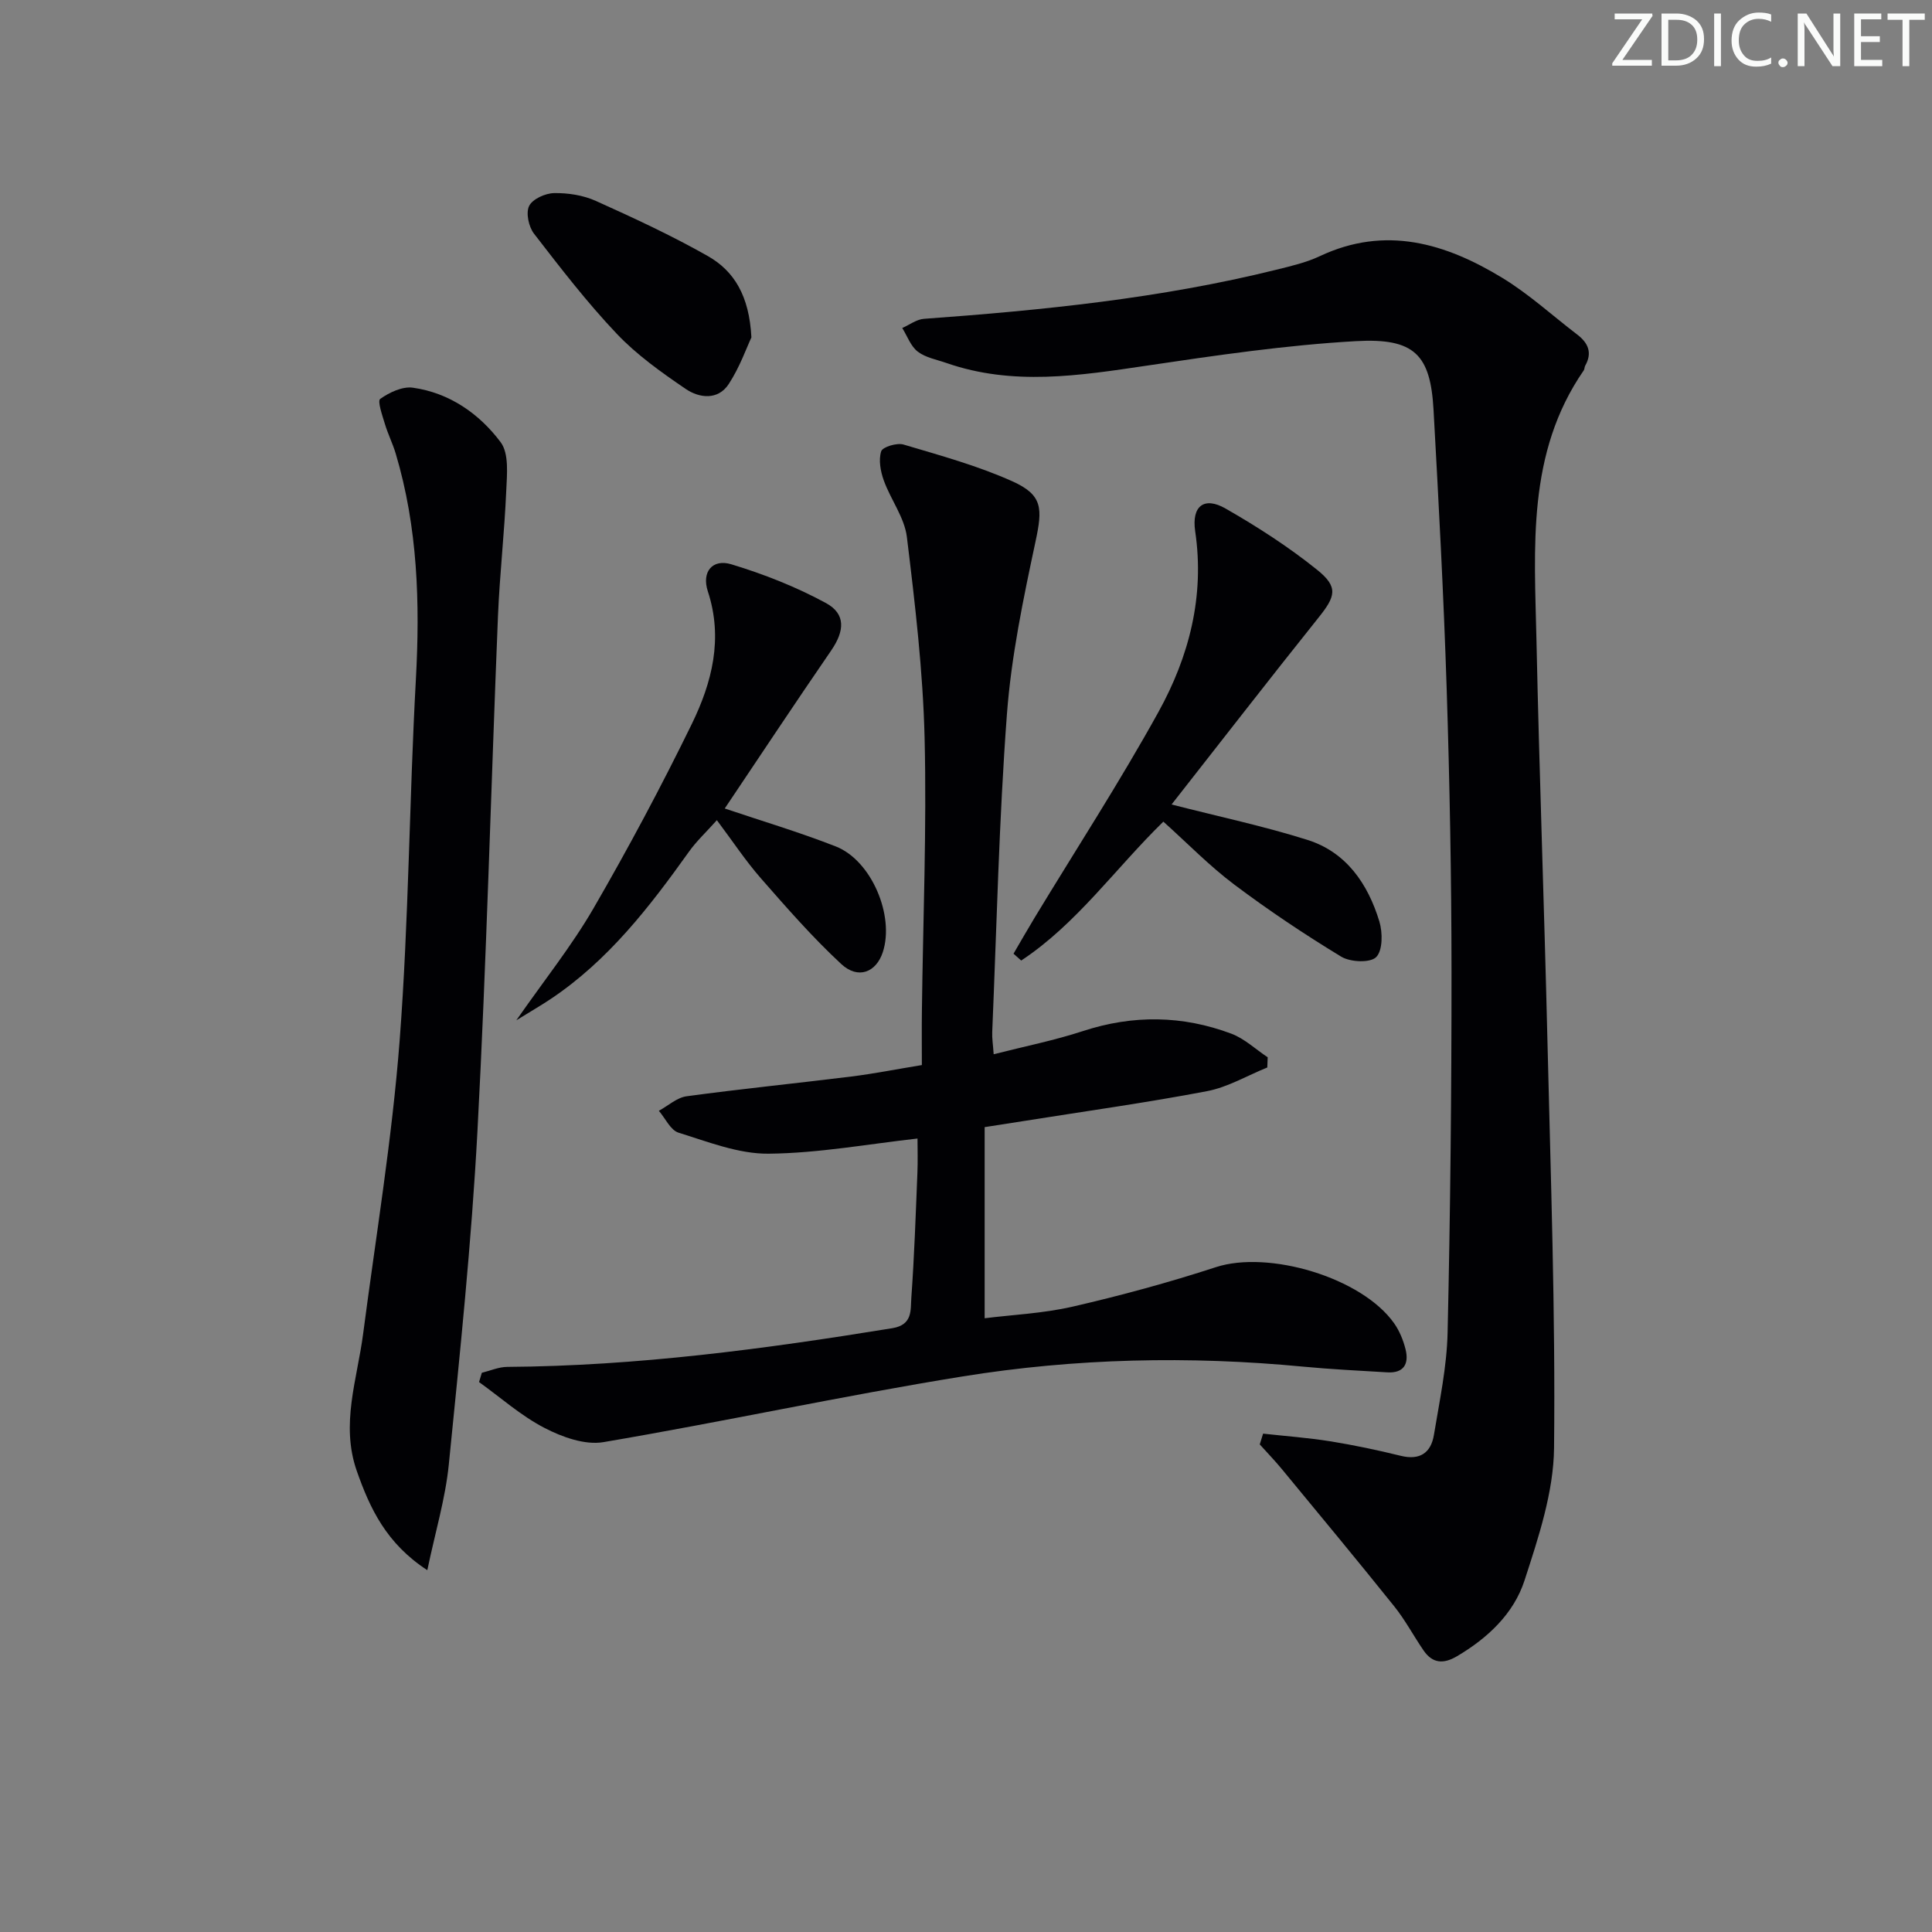 <svg enable-background="new 0 0 400 400" viewBox="0 0 400 400" xmlns="http://www.w3.org/2000/svg"><rect x="0" y="0" width="400" height="400" fill="#808080" stroke="none"/><g fill="#fafbfa"><path d="m342.2 3.2-6.3 9.2h6.1v1.2h-8.2v-.5l6.2-9.1h-5.7v-1.2h7.8v.4z"/><path d="m344 13.7v-10.9h3.1c1.6 0 3 .5 4.1 1.4 1.1 1 1.6 2.2 1.6 3.9s-.5 3-1.6 4-2.5 1.5-4.2 1.5h-3zm1.4-9.6v8.4h1.6c1.4 0 2.5-.4 3.2-1.1.8-.8 1.2-1.8 1.2-3.2s-.4-2.4-1.2-3.1-1.8-1-3.1-1z"/><path d="m356.3 2.8v10.9h-1.4v-10.9z"/><path d="m366.6 13.2c-.8.4-1.8.6-3 .6-1.6 0-2.8-.5-3.7-1.5s-1.4-2.3-1.4-3.9c0-1.7.5-3.2 1.6-4.2s2.4-1.6 4-1.6c1 0 1.9.1 2.6.4v1.5c-.8-.4-1.6-.6-2.6-.6-1.2 0-2.2.4-3 1.2s-1.1 1.9-1.1 3.3c0 1.3.4 2.3 1.1 3.1s1.6 1.1 2.8 1.1c1.1 0 2-.2 2.8-.7v1.3z"/><path d="m368.2 13c0-.3.1-.5.3-.6.2-.2.4-.3.6-.3.3 0 .5.1.7.3s.3.4.3.6-.1.5-.3.6c-.2.2-.4.3-.7.3s-.5-.1-.6-.3c-.2-.2-.3-.4-.3-.6z"/><path d="m381.1 13.7h-1.7l-5.5-8.4c-.2-.2-.3-.5-.4-.7 0 .2.1.8.1 1.5v7.6h-1.4v-10.9h1.8l5.3 8.3c.3.4.4.6.4.8 0-.3-.1-.8-.1-1.6v-7.5h1.4v10.9z"/><path d="m389.7 13.7h-5.8v-10.9h5.6v1.2h-4.2v3.5h3.9v1.2h-3.9v3.7h4.4z"/><path d="m398.4 4.1h-3.1v9.6h-1.4v-9.6h-3.1v-1.3h7.7v1.3z"/></g><path d="m261.51 296.82c4.63.51 9.28.85 13.87 1.58 4.91.79 9.8 1.82 14.63 3.01 3.98.98 6.26-.63 6.87-4.34 1.16-7.02 2.67-14.08 2.83-21.16.57-24.95.82-49.92.81-74.88-.01-19.46-.38-38.94-1-58.39-.62-19.27-1.65-38.52-2.72-57.77-.64-11.41-3.89-14.93-16.07-14.24-14.52.82-29 2.95-43.42 5.09-13.87 2.06-27.62 4.21-41.34-.56-2.03-.71-4.33-1.11-5.96-2.36-1.46-1.12-2.17-3.22-3.21-4.89 1.5-.66 2.96-1.79 4.5-1.9 24.54-1.78 48.97-4.23 72.92-10.16 3.06-.76 6.2-1.48 9.02-2.81 13.6-6.41 26.03-2.68 37.83 4.51 5.5 3.35 10.34 7.79 15.48 11.72 2.27 1.73 3.17 3.77 1.64 6.46-.16.28-.11.69-.29.95-11.85 17.14-10.2 36.7-9.79 55.95.59 27.61 1.61 55.2 2.27 82.81.67 28.11 1.67 56.23 1.37 84.34-.1 9.18-3.22 18.52-6.11 27.42-2.24 6.9-7.63 11.96-14.01 15.72-2.77 1.63-5.03 1.49-6.88-1.19-2.07-3.01-3.79-6.28-6.06-9.12-7.68-9.58-15.52-19.02-23.33-28.49-1.44-1.75-3.03-3.38-4.54-5.07.23-.75.46-1.49.69-2.23z" fill="#010104"/><path d="m205.73 218.27c6.4-1.63 12.56-2.86 18.49-4.8 10.37-3.39 20.6-3.25 30.71.54 2.74 1.03 5.03 3.23 7.53 4.89-.03.7-.05 1.41-.08 2.11-4.16 1.68-8.18 4.09-12.51 4.91-12.54 2.39-25.2 4.15-37.81 6.16-2.46.39-4.92.77-8.2 1.28v39.57c5.62-.71 12.04-.99 18.2-2.4 9.99-2.3 19.93-5 29.68-8.18 10.9-3.55 30.19 2.13 36.89 11.61 1.12 1.58 1.91 3.53 2.38 5.42.73 2.97-.35 4.96-3.79 4.75-5.8-.35-11.61-.63-17.4-1.18-23.61-2.26-47.2-1.74-70.55 2.03-24.86 4.01-49.51 9.39-74.34 13.6-3.83.65-8.54-1.05-12.19-2.94-4.86-2.51-9.07-6.28-13.56-9.5.19-.64.39-1.28.58-1.92 1.75-.43 3.5-1.21 5.25-1.22 26.83-.18 53.3-3.71 79.72-8.01 4.27-.69 3.77-3.77 3.95-6.29.62-8.62.91-17.26 1.26-25.9.1-2.45.02-4.9.02-7.08-10.21 1.14-20.51 3.04-30.83 3.14-6.22.06-12.54-2.46-18.64-4.35-1.67-.52-2.74-2.97-4.08-4.53 1.91-1.04 3.74-2.74 5.75-3.01 11.35-1.54 22.75-2.68 34.11-4.09 4.6-.57 9.16-1.48 14.59-2.37 0-3.73-.04-7.51.01-11.3.23-18.8 1.01-37.61.56-56.4-.34-13.9-1.98-27.8-3.67-41.63-.49-4.03-3.35-7.73-4.78-11.71-.68-1.89-1.11-4.24-.54-6.03.29-.91 3.26-1.81 4.63-1.4 7.6 2.26 15.31 4.37 22.51 7.6 6.36 2.85 6.27 5.67 4.81 12.49-2.52 11.81-5.02 23.76-5.92 35.77-1.64 21.87-2.11 43.84-3.04 65.76-.06 1.28.16 2.58.3 4.61z" fill="#010104"/><path d="m88.47 325.09c-8.48-5.53-11.86-12.75-14.59-20.51-3.41-9.69.07-18.97 1.3-28.41 2.64-20.23 6-40.4 7.56-60.71 1.9-24.85 1.99-49.84 3.36-74.74.87-15.88.4-31.51-4.18-46.84-.62-2.06-1.6-4.01-2.22-6.07-.53-1.77-1.6-4.78-.98-5.22 1.89-1.35 4.61-2.63 6.77-2.32 7.57 1.07 13.74 5.38 18.16 11.28 1.77 2.36 1.31 6.7 1.16 10.11-.37 8.63-1.35 17.23-1.71 25.87-1.45 35.56-2.36 71.14-4.25 106.67-1.23 23.04-3.63 46.04-5.93 69.01-.71 7.09-2.82 14.05-4.45 21.88z" fill="#010104"/><path d="m242.56 166.56c9.71 2.49 19.06 4.47 28.13 7.33 8.06 2.54 12.52 9.11 14.89 16.88.7 2.3.71 6.02-.66 7.39-1.23 1.23-5.34 1.05-7.23-.09-7.61-4.62-15.04-9.59-22.15-14.93-5.15-3.87-9.69-8.55-14.68-13.03-9.94 9.7-17.94 21.17-29.43 28.76-.53-.47-1.06-.95-1.59-1.42 1.45-2.48 2.87-4.98 4.36-7.44 8.59-14.18 17.64-28.11 25.65-42.61 6.34-11.48 9.59-23.96 7.6-37.41-.77-5.24 1.86-7.24 6.28-4.71 6.59 3.78 13.05 7.93 18.95 12.68 4.49 3.6 3.83 5.52.26 9.97-10.25 12.81-20.31 25.81-30.38 38.63z" fill="#010104"/><path d="m150.05 167.39c7.64 2.58 15.45 4.9 23 7.86 7.38 2.9 12.19 14.33 9.73 21.87-1.37 4.2-5.12 5.71-8.61 2.47-5.93-5.5-11.3-11.65-16.64-17.75-3.16-3.61-5.82-7.65-9.11-12.03-2.18 2.44-4.23 4.34-5.81 6.57-8.15 11.42-16.68 22.46-28.52 30.4-2.04 1.37-4.17 2.59-7.19 4.46 5.81-8.34 11.47-15.41 15.96-23.15 7.23-12.48 14.04-25.24 20.37-38.2 4.18-8.57 6.53-17.68 3.32-27.46-1.33-4.05.97-6.78 4.86-5.6 6.74 2.04 13.42 4.67 19.6 8.03 4.14 2.25 3.84 5.78 1.11 9.77-7.42 10.8-14.66 21.72-22.07 32.76z" fill="#010104"/><path d="m155.57 69.86c-1 2.13-2.42 6.18-4.7 9.66-2.22 3.39-6.09 2.92-8.91 1-5.04-3.43-10.12-7.04-14.28-11.43-6.15-6.48-11.64-13.62-17.12-20.71-1.1-1.42-1.72-4.3-1.01-5.74s3.35-2.63 5.17-2.66c2.9-.05 6.04.44 8.67 1.63 7.85 3.53 15.69 7.17 23.17 11.41 5.42 3.09 8.57 8.19 9.01 16.84z" fill="#010104"/></svg>